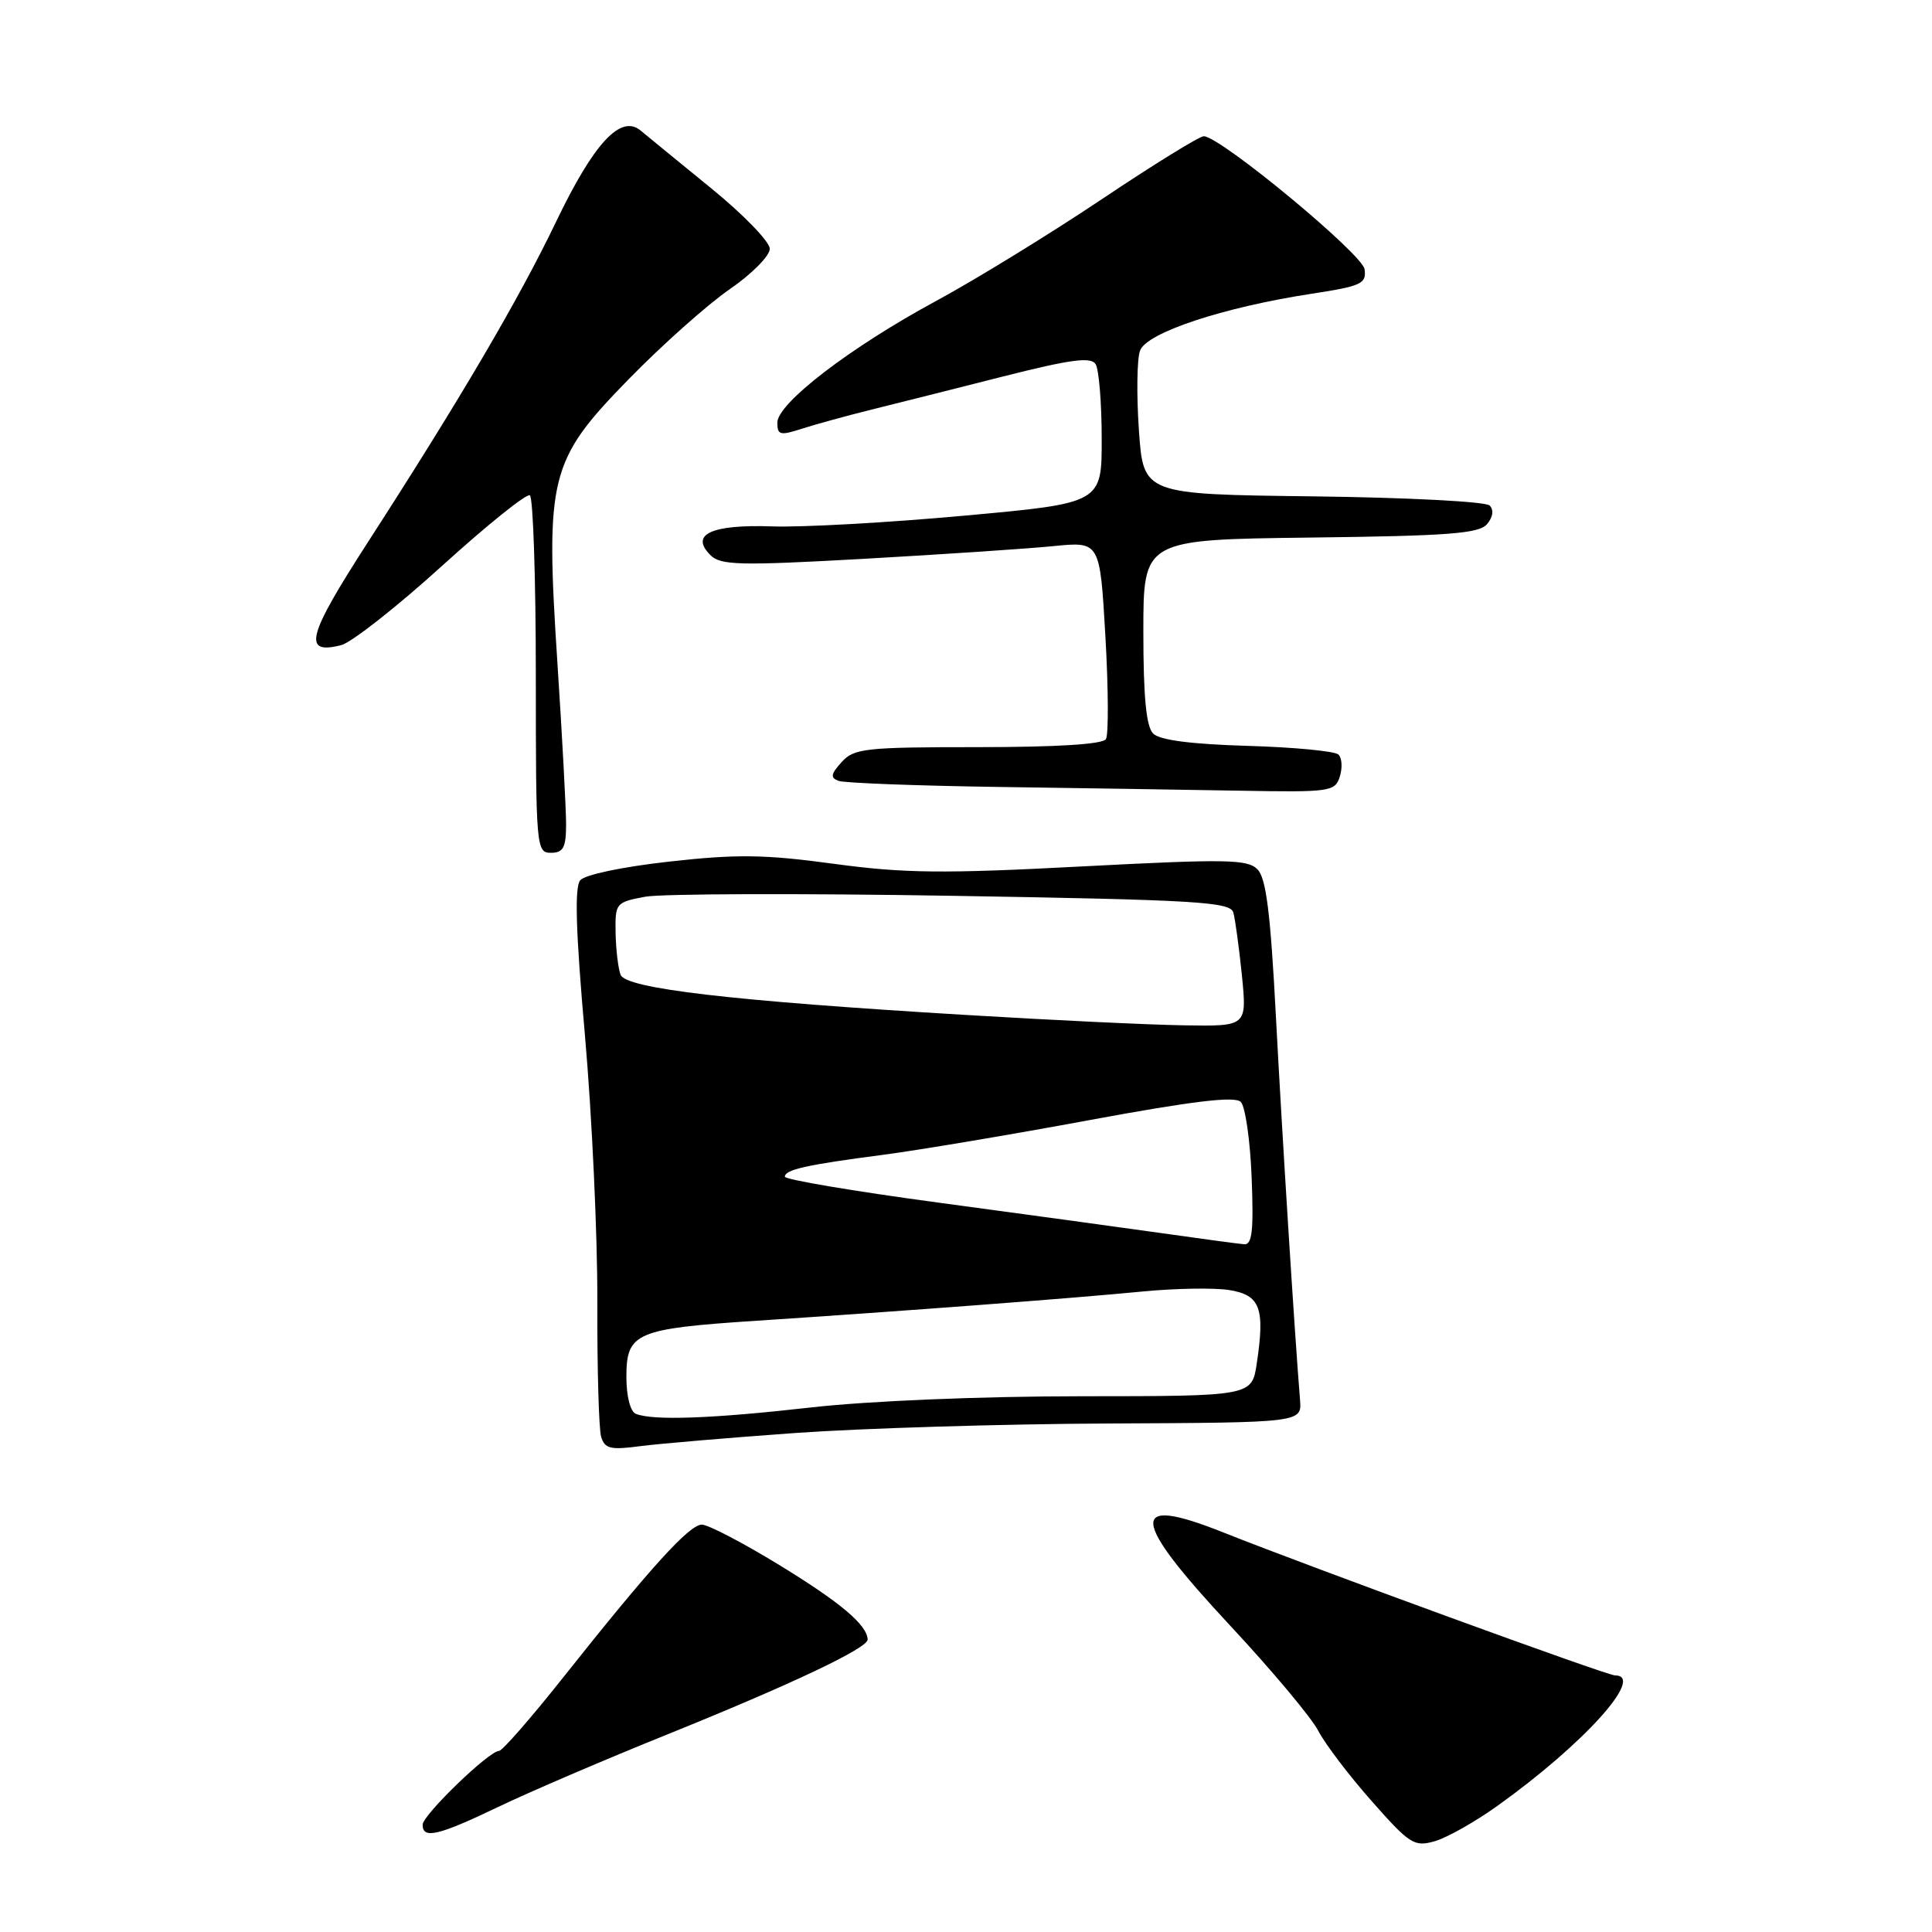 <?xml version="1.0" encoding="UTF-8" standalone="no"?>
<!DOCTYPE svg PUBLIC "-//W3C//DTD SVG 1.1//EN" "http://www.w3.org/Graphics/SVG/1.1/DTD/svg11.dtd" >
<svg xmlns="http://www.w3.org/2000/svg" xmlns:xlink="http://www.w3.org/1999/xlink" version="1.1" viewBox="0 0 256 256">
 <g >
 <path fill="currentColor"
d=" M 198.38 239.31 C 209.84 231.13 218.08 222.00 214.00 222.00 C 212.91 222.00 173.99 207.79 162.08 203.05 C 149.46 198.02 149.70 201.13 163.02 215.42 C 168.53 221.33 173.77 227.59 174.67 229.33 C 175.57 231.07 178.75 235.26 181.75 238.65 C 186.80 244.37 187.39 244.75 190.11 243.97 C 191.73 243.51 195.45 241.41 198.38 239.31 Z  M 66.03 239.42 C 70.14 237.45 80.25 233.11 88.50 229.79 C 104.96 223.14 115.02 218.37 114.97 217.24 C 114.88 215.30 111.39 212.35 103.32 207.41 C 98.47 204.44 93.83 202.02 93.00 202.02 C 91.33 202.03 86.20 207.69 74.64 222.25 C 70.39 227.61 66.56 232.00 66.13 232.00 C 64.80 232.00 56.00 240.51 56.00 241.79 C 56.00 243.72 58.07 243.24 66.03 239.42 Z  M 105.50 189.87 C 114.30 189.25 132.97 188.68 147.00 188.62 C 172.50 188.50 172.50 188.50 172.26 185.50 C 171.54 176.62 169.88 150.27 169.06 134.60 C 168.34 120.89 167.77 116.34 166.61 115.18 C 165.28 113.85 162.45 113.81 143.30 114.81 C 124.90 115.78 119.79 115.72 110.50 114.46 C 101.37 113.22 97.67 113.16 88.73 114.16 C 82.51 114.85 77.50 115.90 76.88 116.64 C 76.12 117.57 76.29 123.42 77.51 137.22 C 78.44 147.82 79.18 163.70 79.15 172.50 C 79.12 181.30 79.35 189.34 79.65 190.37 C 80.13 191.97 80.88 192.15 84.85 191.62 C 87.41 191.29 96.70 190.50 105.50 189.87 Z  M 75.01 109.25 C 75.01 107.19 74.50 97.62 73.87 88.00 C 72.25 63.10 72.76 61.05 83.30 50.25 C 87.73 45.71 93.75 40.35 96.68 38.33 C 99.61 36.32 102.00 33.90 102.00 32.97 C 102.00 32.03 98.51 28.43 94.25 24.96 C 89.99 21.49 85.78 18.04 84.90 17.31 C 82.26 15.09 78.70 18.93 73.68 29.39 C 68.74 39.68 61.01 52.84 48.75 71.84 C 40.68 84.34 40.05 86.78 45.20 85.49 C 46.57 85.14 52.58 80.42 58.55 75.00 C 64.53 69.58 69.77 65.36 70.21 65.63 C 70.64 65.90 71.00 76.67 71.00 89.56 C 71.00 112.33 71.06 113.00 73.00 113.00 C 74.64 113.00 75.00 112.33 75.01 109.25 Z  M 177.53 102.90 C 177.90 101.74 177.82 100.43 177.35 99.98 C 176.88 99.53 171.46 99.01 165.30 98.83 C 157.83 98.61 153.66 98.07 152.80 97.20 C 151.88 96.28 151.50 92.37 151.50 83.70 C 151.50 71.50 151.50 71.50 173.64 71.23 C 192.03 71.01 196.00 70.70 197.05 69.44 C 197.84 68.49 197.96 67.56 197.38 66.98 C 196.86 66.46 186.33 65.92 173.97 65.77 C 151.50 65.50 151.50 65.50 150.91 57.00 C 150.59 52.33 150.65 47.58 151.06 46.46 C 151.91 44.09 162.06 40.72 173.81 38.92 C 180.41 37.91 181.08 37.59 180.81 35.67 C 180.52 33.65 161.80 18.16 159.52 18.05 C 158.98 18.02 152.90 21.77 146.02 26.38 C 139.13 30.99 129.22 37.08 124.00 39.90 C 112.63 46.05 103.00 53.44 103.00 56.01 C 103.00 57.65 103.38 57.74 106.25 56.81 C 108.04 56.23 112.20 55.09 115.50 54.27 C 118.80 53.45 126.65 51.48 132.93 49.88 C 141.86 47.62 144.55 47.26 145.17 48.24 C 145.61 48.93 145.98 53.36 145.98 58.09 C 146.00 66.67 146.00 66.67 127.75 68.33 C 117.71 69.25 106.26 69.89 102.31 69.75 C 94.25 69.47 91.38 70.81 94.13 73.55 C 95.48 74.91 97.94 74.97 114.58 74.04 C 124.99 73.45 136.26 72.70 139.62 72.36 C 145.75 71.75 145.75 71.75 146.47 84.31 C 146.87 91.22 146.90 97.35 146.54 97.94 C 146.12 98.62 140.01 99.00 129.60 99.00 C 114.64 99.00 113.16 99.16 111.52 100.98 C 110.08 102.57 110.00 103.06 111.11 103.47 C 111.88 103.75 121.28 104.11 132.00 104.27 C 142.72 104.42 157.21 104.65 164.18 104.77 C 176.29 104.99 176.90 104.90 177.53 102.90 Z  M 84.25 187.34 C 83.52 187.04 83.00 185.02 83.00 182.45 C 83.00 176.58 84.22 176.06 100.31 175.00 C 119.42 173.75 142.30 172.02 151.40 171.13 C 155.74 170.71 160.92 170.62 162.90 170.94 C 166.99 171.61 167.63 173.31 166.53 180.66 C 165.88 185.00 165.88 185.00 143.19 185.01 C 129.85 185.02 115.14 185.63 107.50 186.49 C 94.37 187.98 86.54 188.26 84.25 187.34 Z  M 154.00 163.41 C 148.78 162.67 135.39 160.84 124.25 159.34 C 113.11 157.84 104.00 156.30 104.00 155.92 C 104.00 154.98 106.87 154.34 117.00 153.02 C 121.67 152.41 134.01 150.34 144.41 148.41 C 158.05 145.89 163.62 145.22 164.41 146.01 C 165.01 146.61 165.66 151.13 165.85 156.05 C 166.13 163.11 165.91 164.97 164.85 164.87 C 164.11 164.81 159.22 164.15 154.00 163.41 Z  M 127.89 134.48 C 96.86 132.62 82.93 130.99 82.23 129.16 C 81.91 128.32 81.61 125.82 81.57 123.60 C 81.50 119.67 81.60 119.55 85.50 118.82 C 87.70 118.42 106.03 118.36 126.23 118.70 C 158.63 119.24 163.02 119.51 163.42 120.91 C 163.67 121.78 164.18 125.54 164.56 129.25 C 165.23 136.00 165.23 136.00 156.87 135.86 C 152.26 135.79 139.23 135.17 127.89 134.48 Z "/>
</g>
</svg>